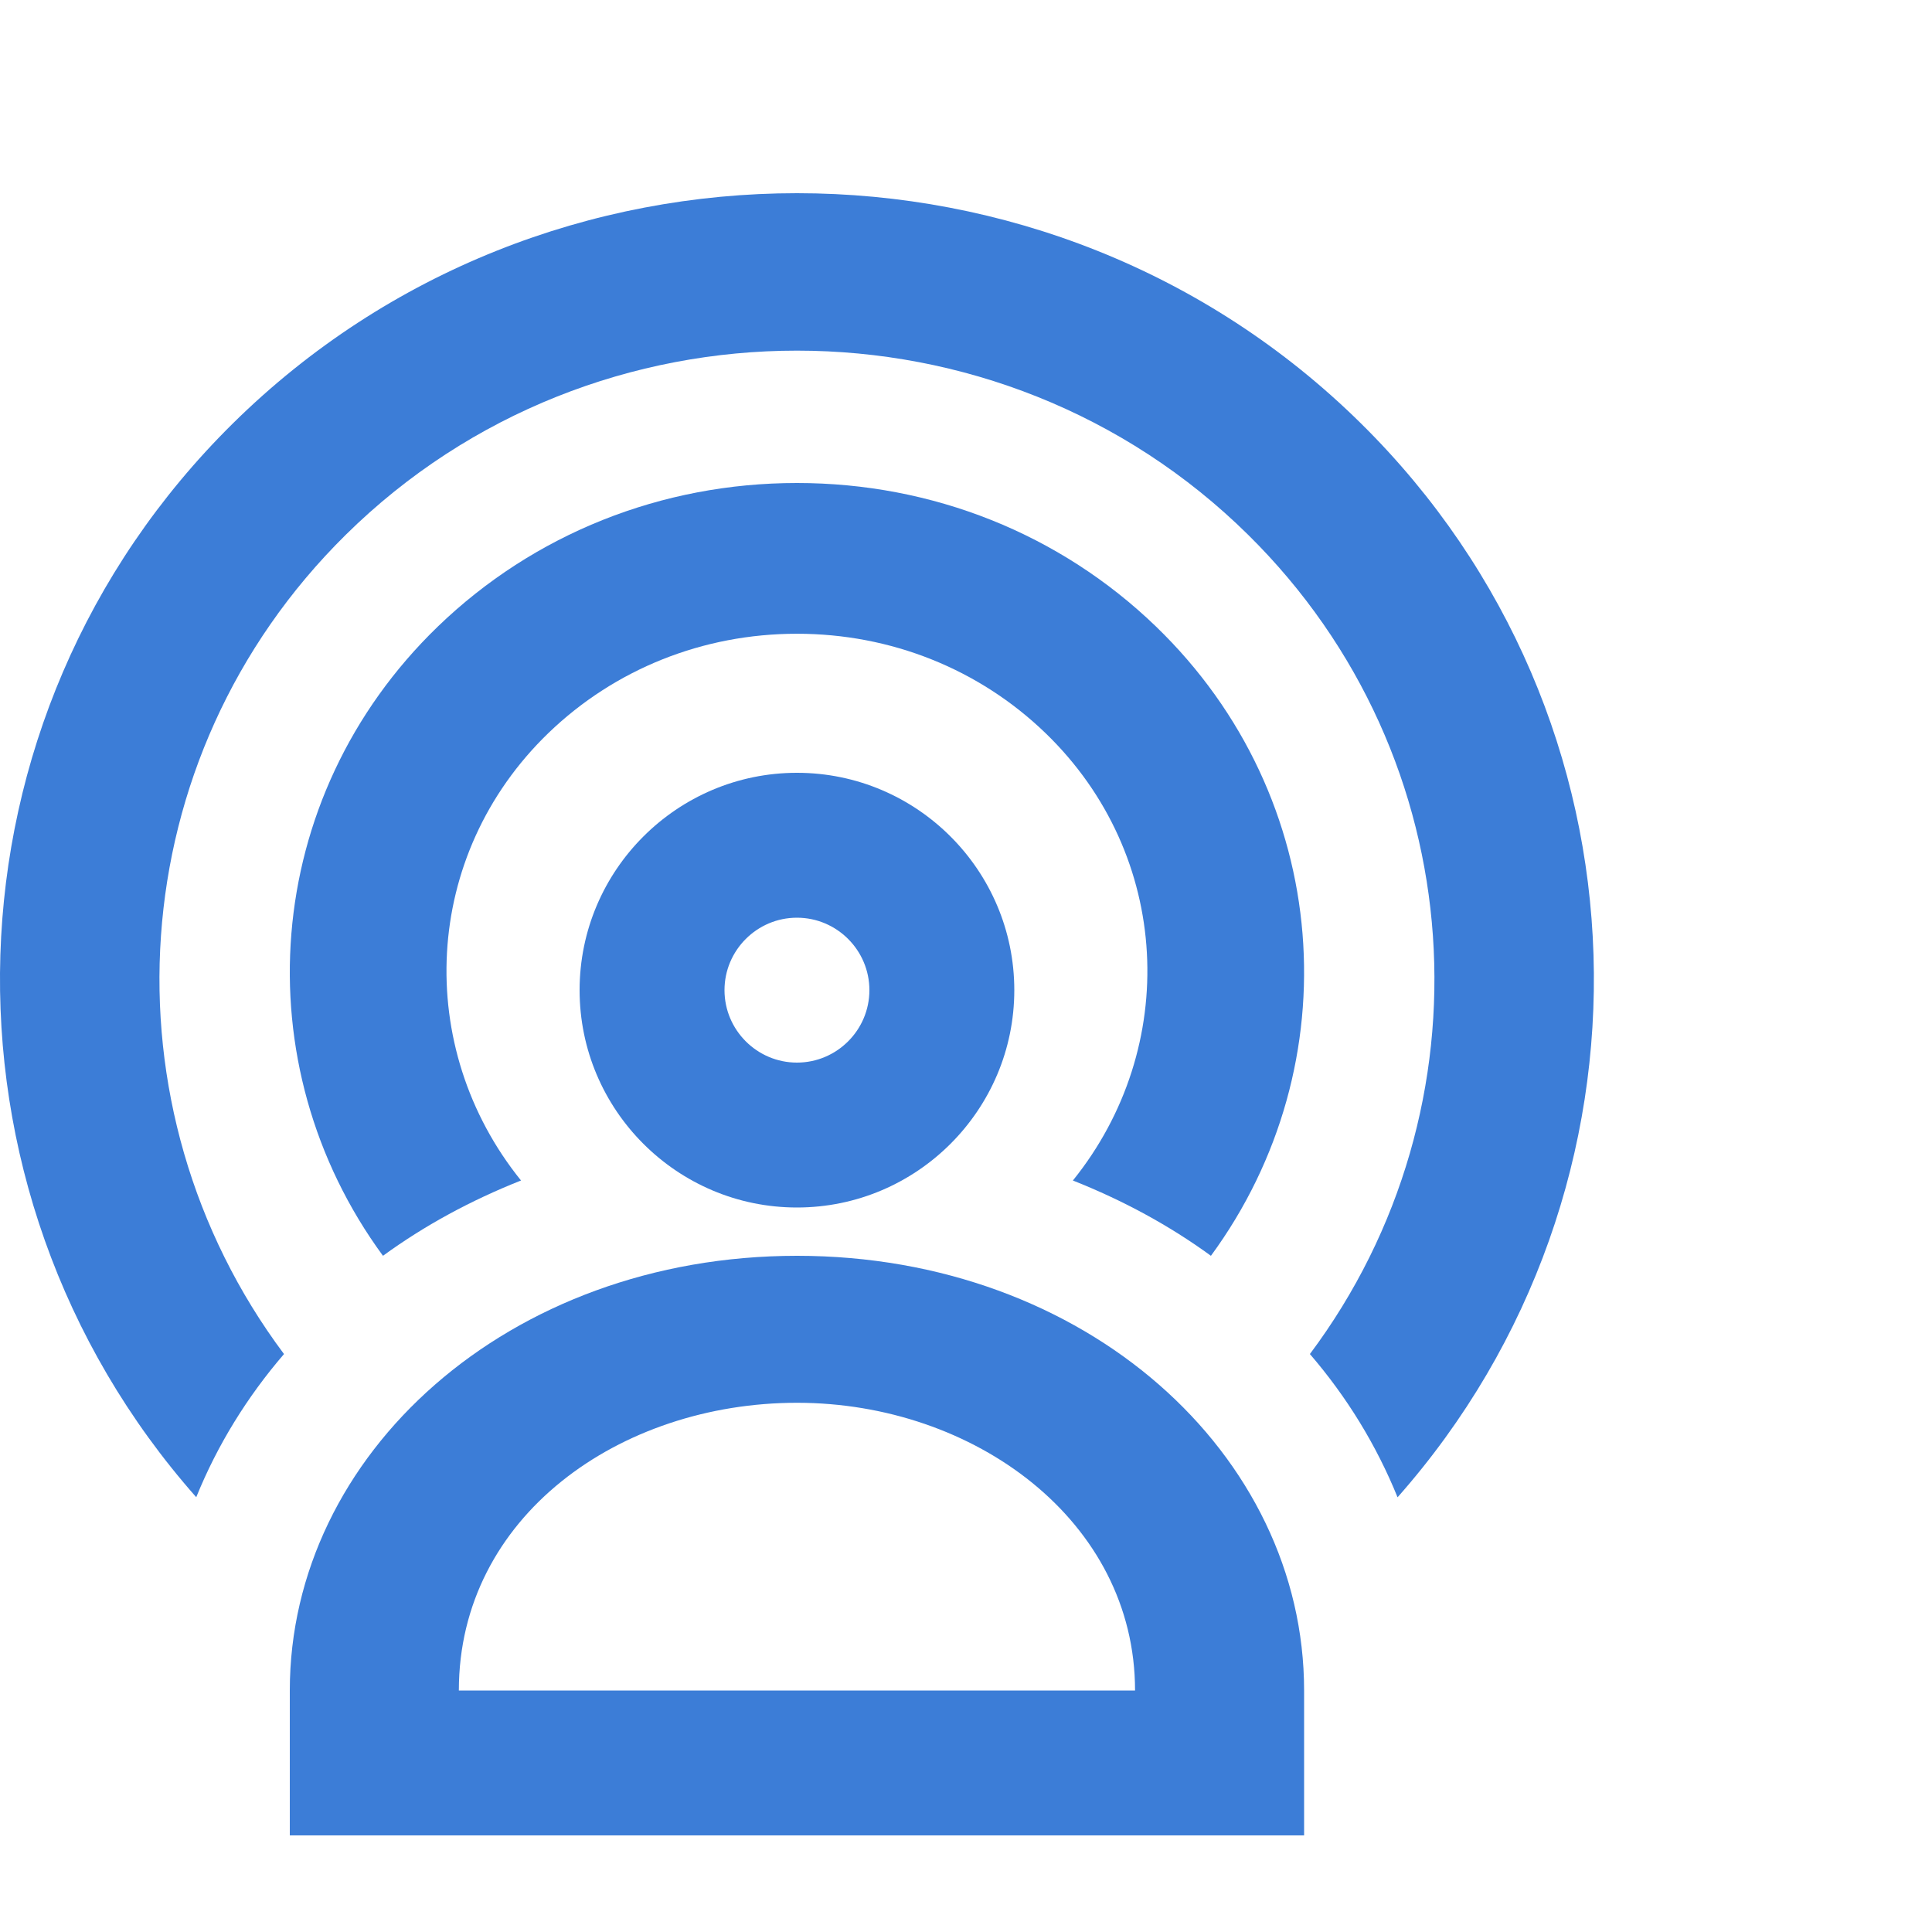 <svg width="40" height="40" viewBox="0 0 40 40" fill="none" xmlns="http://www.w3.org/2000/svg">
<path fill-rule="evenodd" clip-rule="evenodd" d="M9.5 35C11.425 35 23.5 35 23.5 35C23.5 31.488 20.17 29.043 16.502 29.043C12.834 29.043 9.5 31.397 9.5 35ZM27 38H6V35C6 30.114 10.515 26 16.502 26C22.487 26 27 30.114 27 35V38Z" fill="#3C7DD7"/>
<path fill-rule="evenodd" clip-rule="evenodd" d="M10.787 24.441C8.565 21.687 8.733 17.709 11.353 15.178C12.729 13.851 14.556 13.121 16.5 13.121C18.444 13.121 20.271 13.851 21.646 15.178C24.266 17.709 24.434 21.687 22.213 24.441C23.258 24.855 24.217 25.377 25.071 26C27.975 22.043 27.603 16.515 23.933 12.971C21.948 11.055 19.309 10 16.5 10C13.691 10 11.052 11.055 9.066 12.971C5.397 16.515 5.025 22.043 7.929 26C8.783 25.377 9.742 24.855 10.787 24.441Z" fill="#3C7DD7"/>
<path fill-rule="evenodd" clip-rule="evenodd" d="M5.88 28.034C2.063 22.931 2.479 15.691 7.157 11.074C12.309 5.988 20.691 5.988 25.843 11.074C30.52 15.691 30.937 22.932 27.12 28.034C27.886 28.923 28.497 29.921 28.935 31C34.59 24.604 34.351 14.858 28.178 8.767C21.74 2.411 11.26 2.411 4.821 8.767C-1.35 14.858 -1.591 24.604 4.063 30.998C4.501 29.917 5.115 28.923 5.88 28.034Z" fill="#3C7DD7"/>
<path fill-rule="evenodd" clip-rule="evenodd" d="M16.5 19C15.674 19 15 19.674 15 20.5C15 21.326 15.674 22 16.5 22C17.326 22 18 21.326 18 20.5C18 19.674 17.326 19 16.5 19ZM16.5 25C14.019 25 12 22.981 12 20.5C12 18.019 14.019 16 16.5 16C18.981 16 21 18.019 21 20.5C21 22.981 18.981 25 16.5 25Z" fill="#3C7DD7"/>
</svg>

